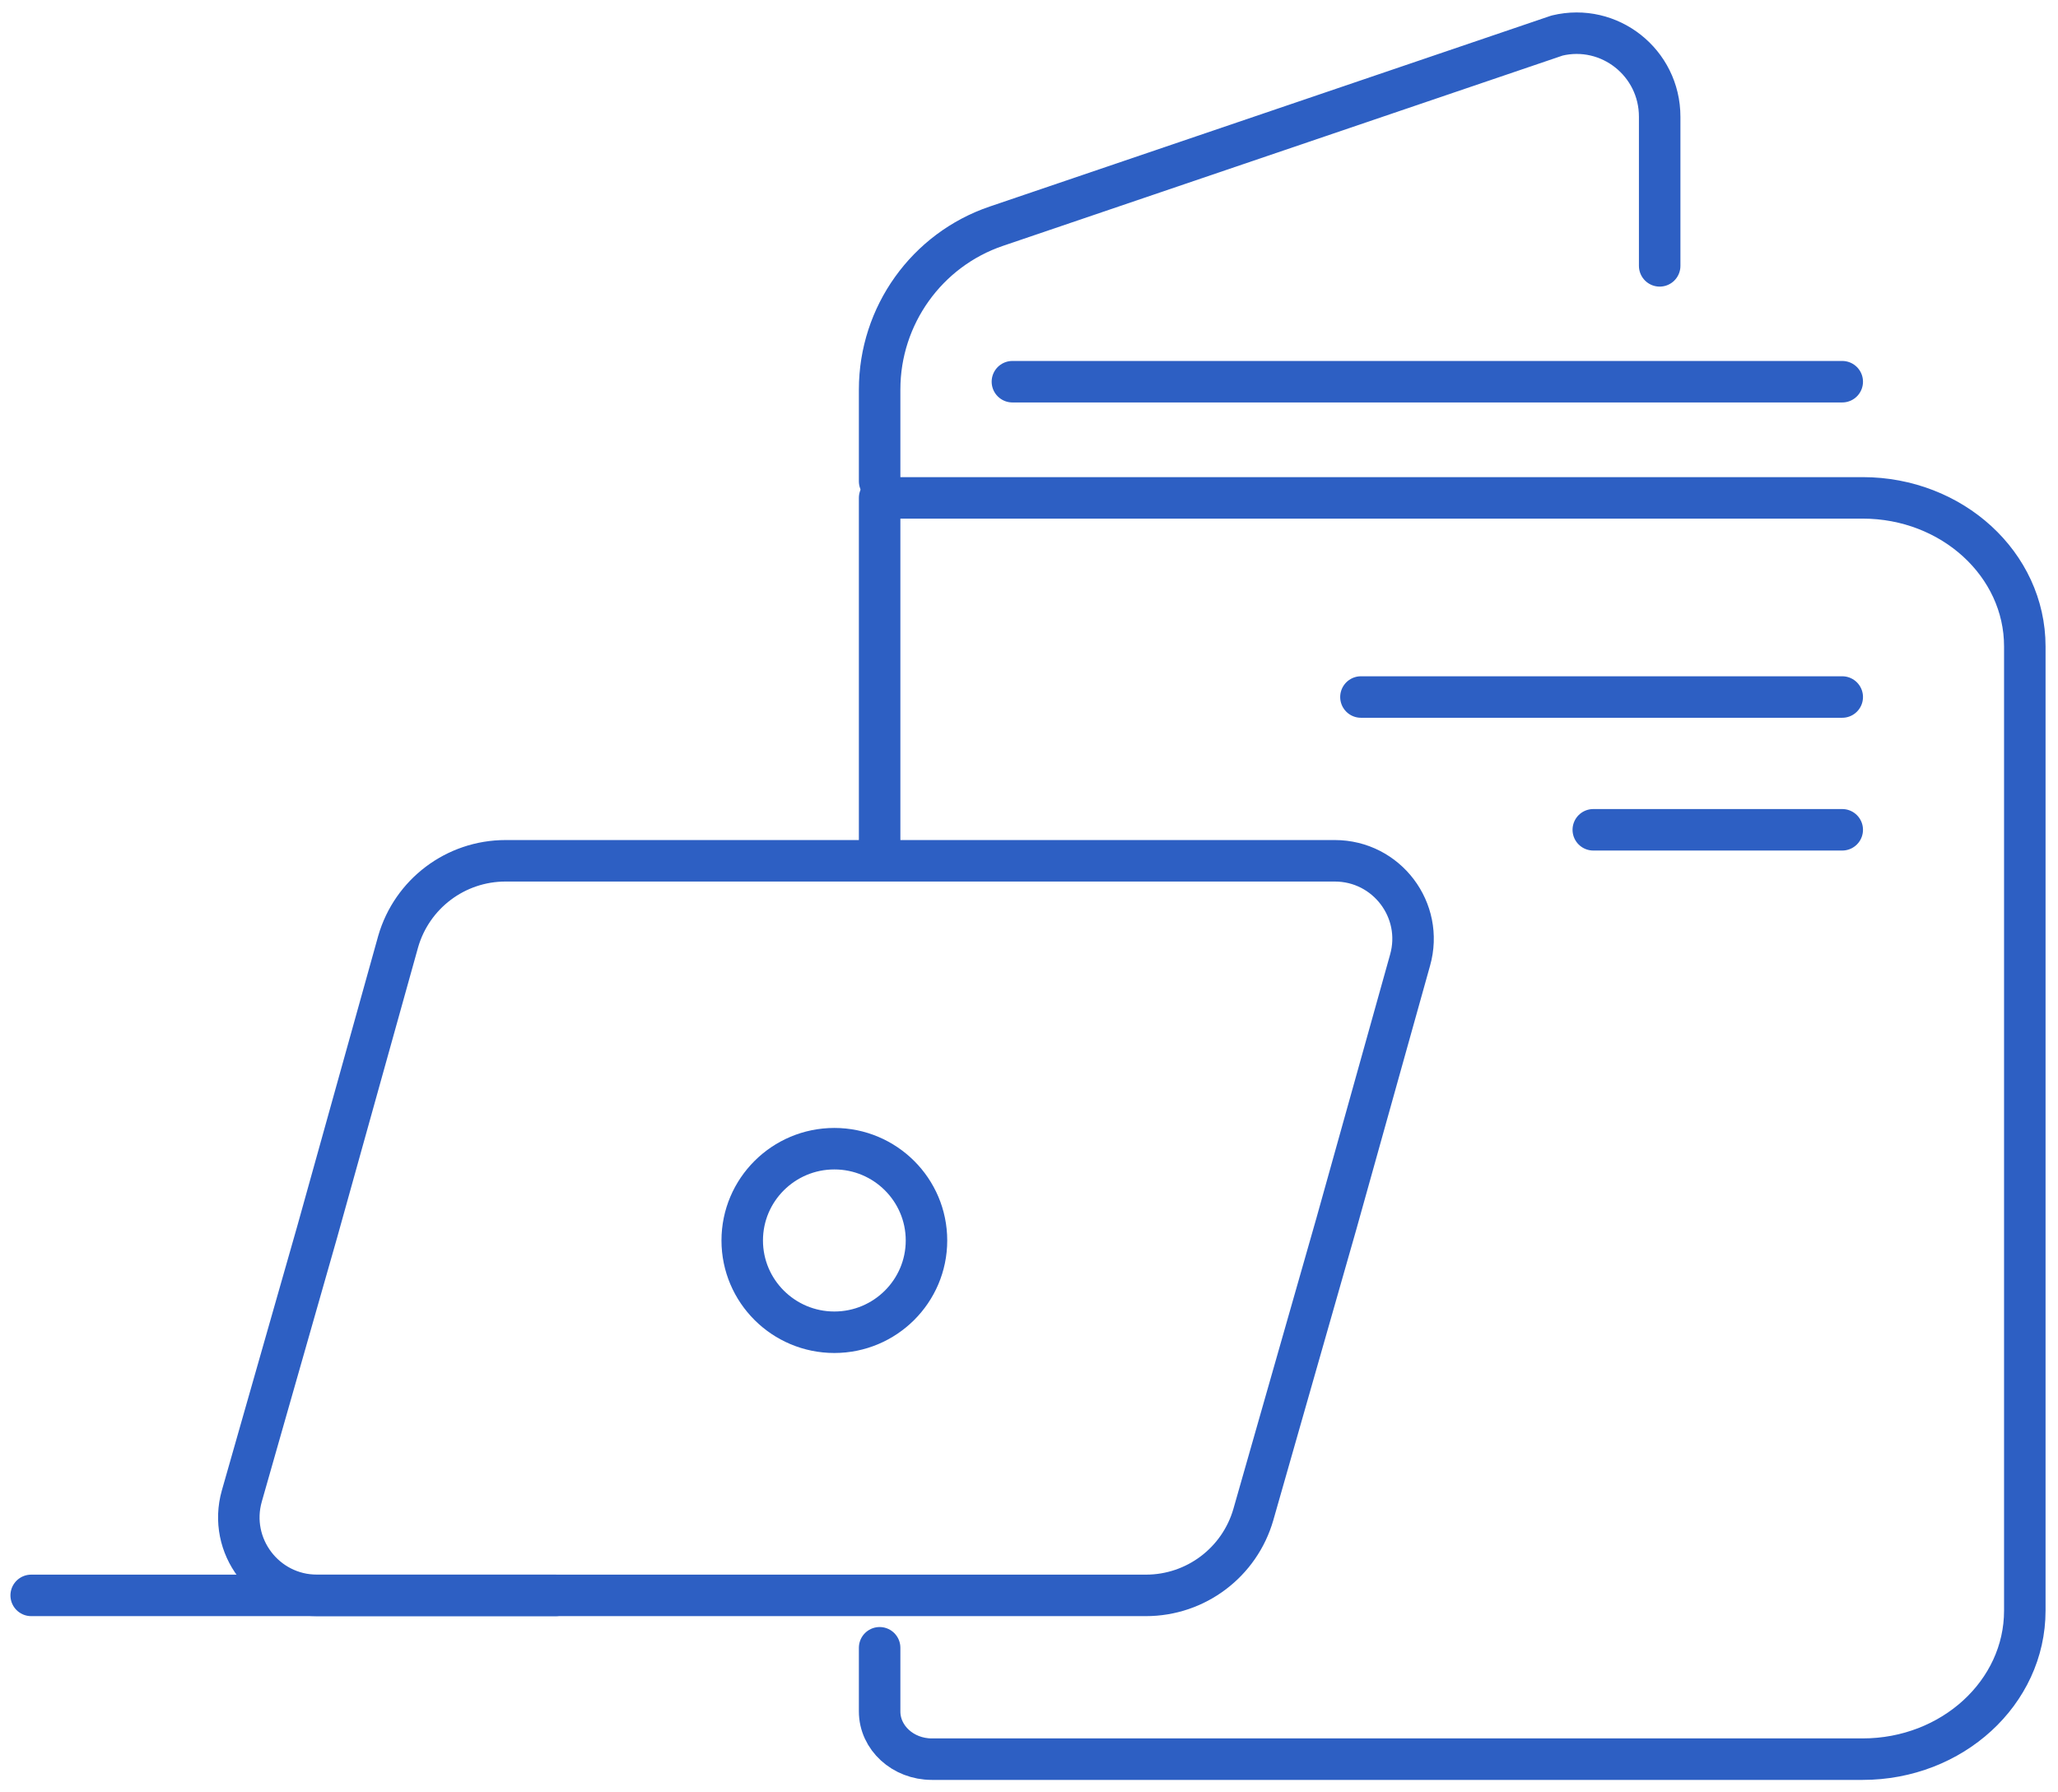 <svg width="124" height="108" viewBox="0 0 124 108" fill="none" xmlns="http://www.w3.org/2000/svg">
<path d="M61 23H111" stroke="#2D5FC3" stroke-width="2.5" stroke-miterlimit="10" stroke-linecap="round" stroke-linejoin="round"/>
<path d="M53 51.5V30H112.231C117.623 30 122 34.009 122 38.949V97.051C122 101.991 117.623 106 112.231 106H56.142C54.413 106 53 104.718 53 103.122V99.289" stroke="#2D5FC3" stroke-width="2.5" stroke-miterlimit="10" stroke-linecap="round" stroke-linejoin="round"/>
<path d="M100 16.02V7.035C100 3.773 96.971 1.382 93.819 2.142L60.035 13.629C55.836 15.053 53 19.02 53 23.471V29" stroke="#2D5FC3" stroke-width="2.5" stroke-miterlimit="10" stroke-linecap="round" stroke-linejoin="round"/>
<path d="M82 42H111" stroke="#2D5FC3" stroke-width="2.5" stroke-miterlimit="10" stroke-linecap="round" stroke-linejoin="round"/>
<path d="M96 50H111" stroke="#2D5FC3" stroke-width="2.5" stroke-miterlimit="10" stroke-linecap="round" stroke-linejoin="round"/>
<path d="M30.463 51.868C27.446 51.868 24.82 53.865 23.991 56.733L19.108 74.241L15.814 85.783L14.571 90.143C13.718 93.149 15.976 96.132 19.108 96.132H69.044C72.061 96.132 74.687 94.135 75.516 91.267L77.474 84.406L80.514 73.759L84.96 57.857C85.812 54.851 83.555 51.868 80.422 51.868H30.463V51.868Z" stroke="#2D5FC3" stroke-width="2.5" stroke-miterlimit="10" stroke-linecap="round" stroke-linejoin="round"/>
<path d="M33.48 96.132H1.879" stroke="#2D5FC3" stroke-width="2.5" stroke-miterlimit="10" stroke-linecap="round" stroke-linejoin="round"/>
<path d="M55.823 74.746C55.823 77.798 53.335 80.276 50.272 80.276C47.209 80.276 44.721 77.798 44.721 74.746C44.721 71.694 47.209 69.216 50.272 69.216C53.335 69.216 55.823 71.694 55.823 74.746Z" stroke="#2D5FC3" stroke-width="2.5" stroke-miterlimit="10" stroke-linecap="round" stroke-linejoin="round"/>
</svg>
